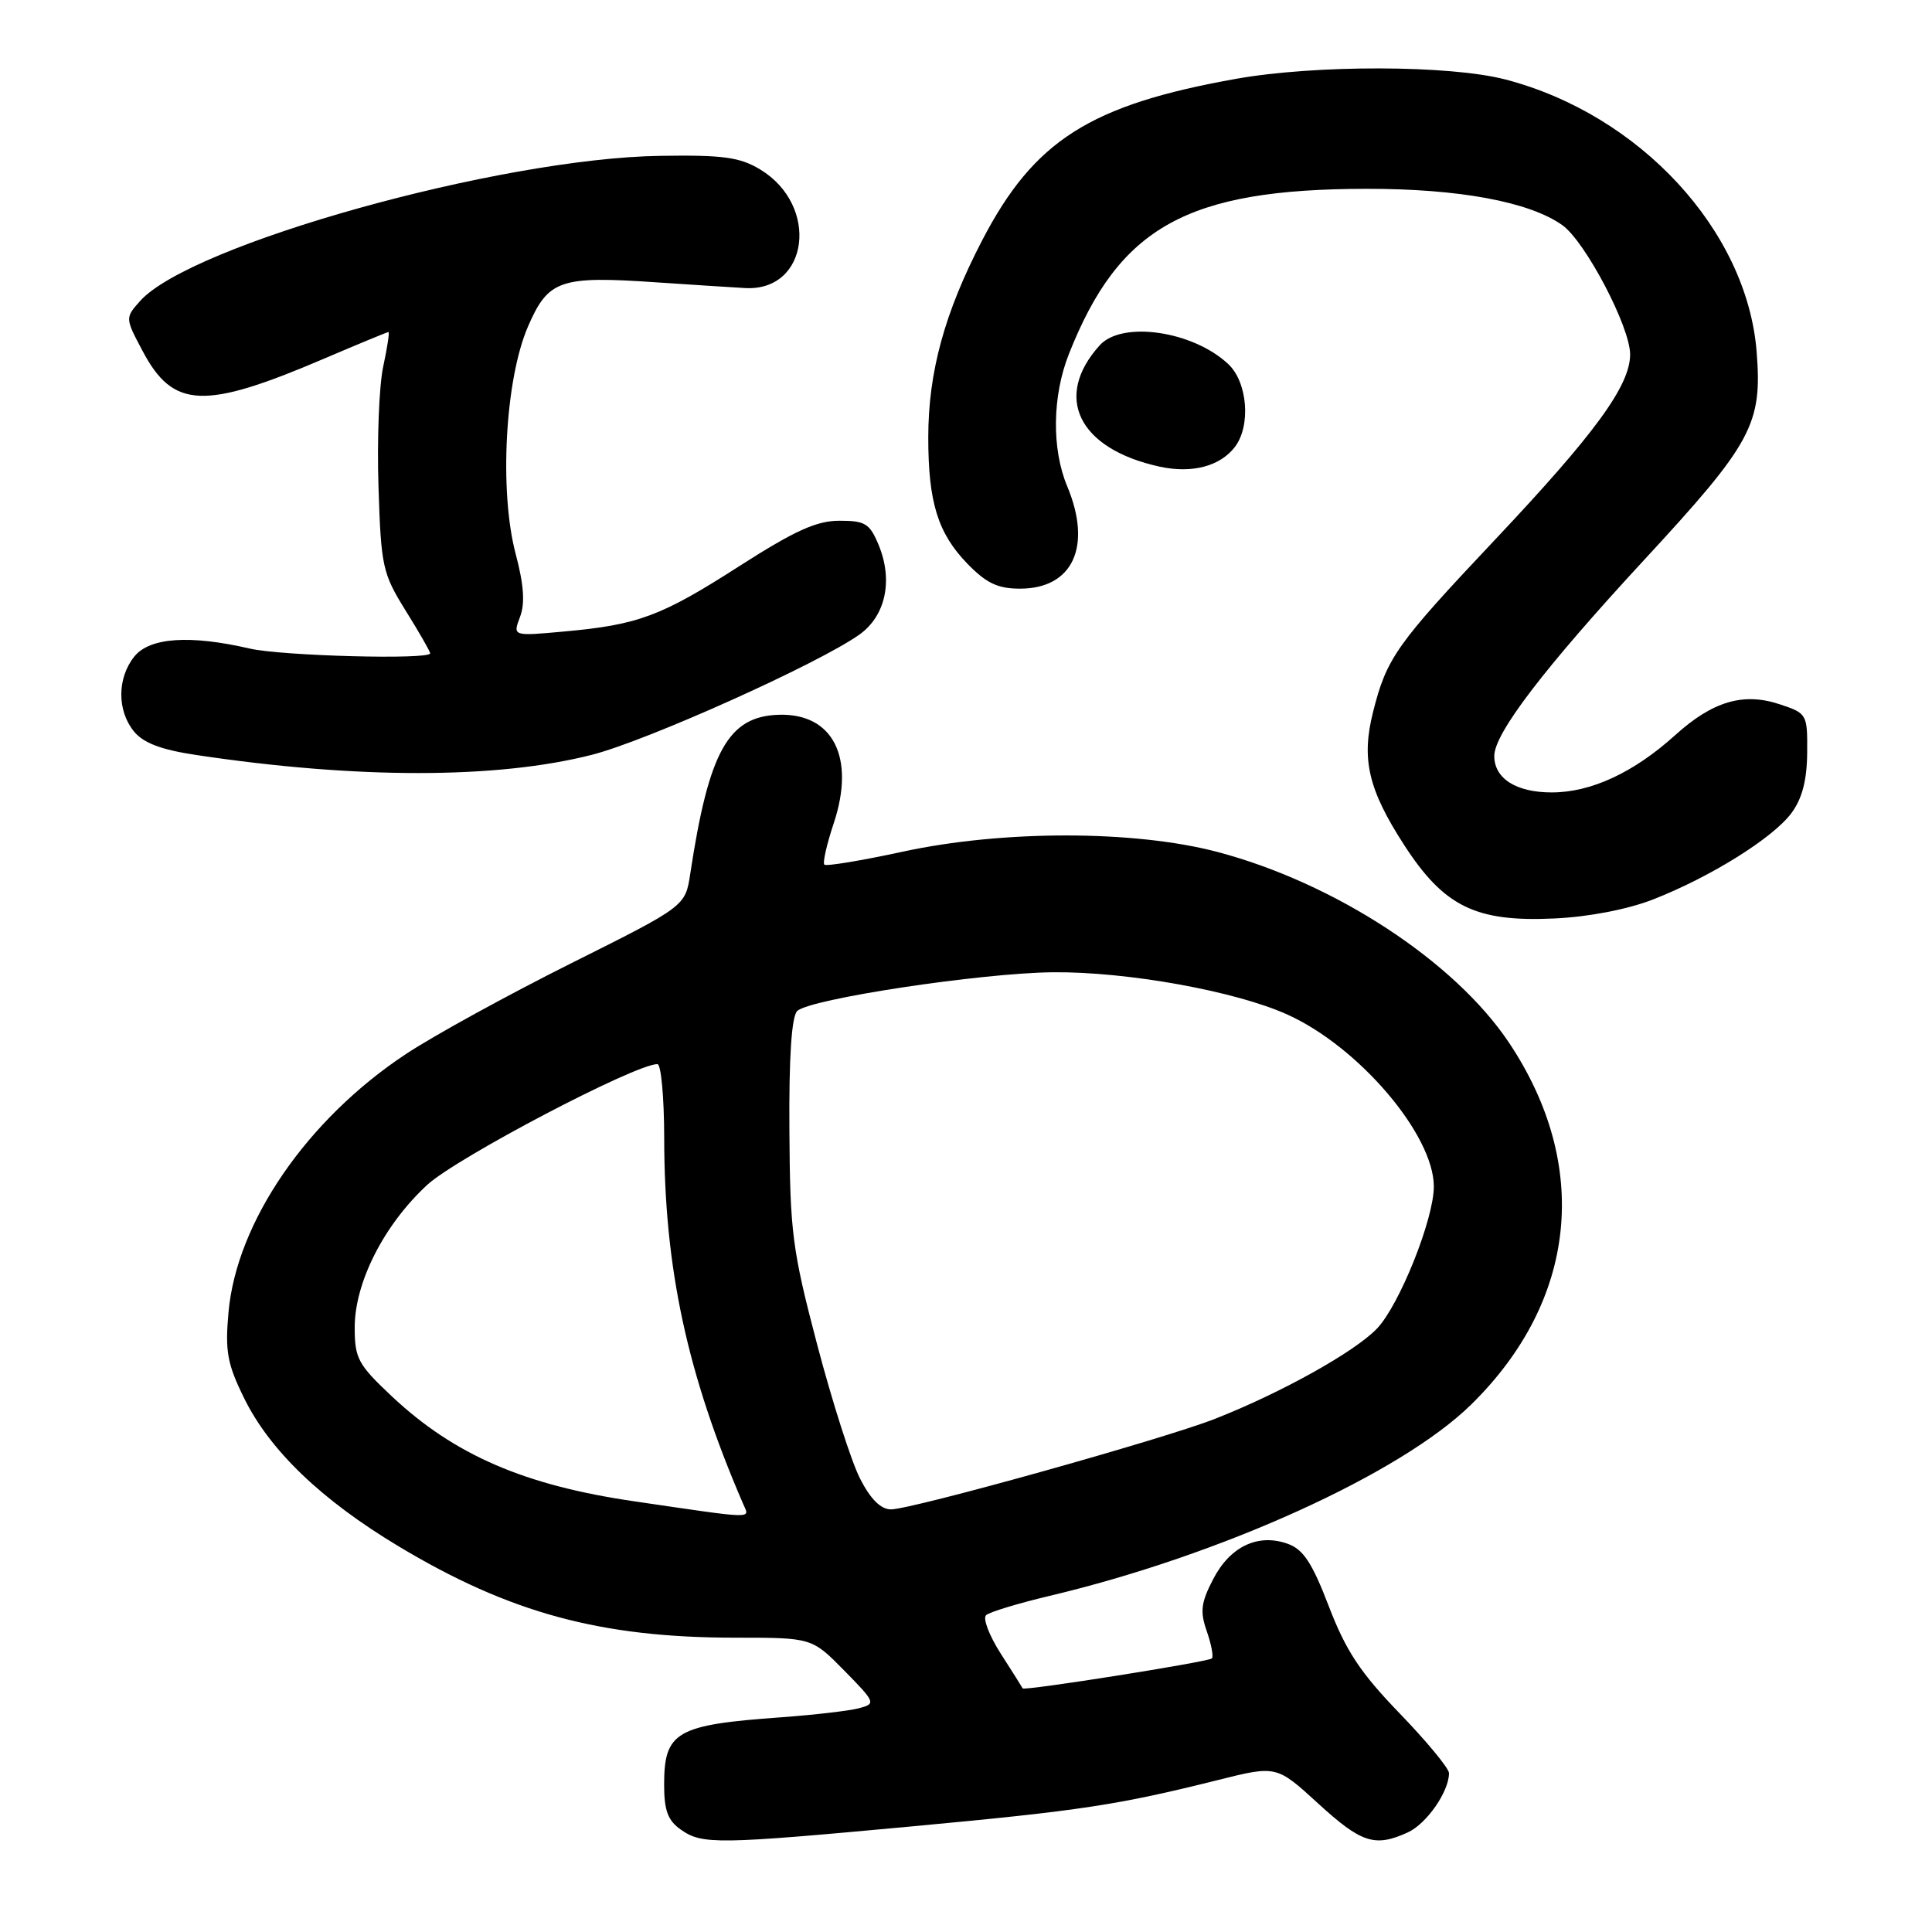 <?xml version="1.0" encoding="UTF-8" standalone="no"?>
<!DOCTYPE svg PUBLIC "-//W3C//DTD SVG 1.1//EN" "http://www.w3.org/Graphics/SVG/1.1/DTD/svg11.dtd" >
<svg xmlns="http://www.w3.org/2000/svg" xmlns:xlink="http://www.w3.org/1999/xlink" version="1.1" viewBox="0 0 256 256">
 <g >
 <path fill="currentColor"
d=" M 121.00 241.99 C 143.25 239.92 148.10 239.18 161.32 235.88 C 169.14 233.92 169.14 233.92 174.65 238.96 C 180.40 244.22 182.17 244.79 186.53 242.81 C 189.03 241.67 192.00 237.40 192.00 234.95 C 192.00 234.32 189.06 230.76 185.46 227.03 C 180.26 221.65 178.34 218.74 176.09 212.88 C 173.87 207.09 172.70 205.30 170.63 204.56 C 166.70 203.15 162.99 204.91 160.75 209.25 C 159.13 212.36 158.99 213.54 159.91 216.16 C 160.51 217.90 160.82 219.52 160.58 219.75 C 160.12 220.21 135.67 224.08 135.51 223.72 C 135.46 223.60 134.16 221.54 132.62 219.14 C 131.08 216.74 130.20 214.43 130.66 214.02 C 131.12 213.60 134.88 212.46 139.00 211.48 C 161.76 206.09 185.64 195.26 194.97 186.08 C 208.97 172.31 210.82 154.45 199.95 138.16 C 192.74 127.37 176.86 116.99 161.29 112.88 C 150.29 109.99 132.91 109.97 119.58 112.86 C 114.13 114.04 109.47 114.81 109.23 114.57 C 108.99 114.33 109.55 111.85 110.48 109.07 C 113.36 100.39 110.39 94.51 103.23 94.71 C 96.50 94.90 93.93 99.51 91.46 115.79 C 90.81 120.08 90.81 120.08 75.66 127.65 C 67.32 131.82 57.48 137.22 53.78 139.67 C 40.70 148.32 31.36 161.91 30.28 173.86 C 29.81 179.04 30.11 180.70 32.32 185.21 C 35.73 192.18 42.60 198.77 52.86 204.92 C 67.53 213.72 79.60 217.00 97.38 217.00 C 107.58 217.00 107.58 217.00 111.87 221.36 C 116.03 225.60 116.08 225.75 113.82 226.35 C 112.55 226.69 107.90 227.23 103.50 227.55 C 89.57 228.55 88.00 229.46 88.00 236.51 C 88.00 239.90 88.50 241.24 90.22 242.44 C 93.05 244.43 95.03 244.40 121.00 241.99 Z  M 219.02 119.19 C 226.67 116.20 234.94 111.03 237.38 107.73 C 238.80 105.81 239.43 103.38 239.46 99.75 C 239.50 94.62 239.44 94.52 235.82 93.32 C 231.00 91.72 226.94 92.92 221.97 97.41 C 216.47 102.38 210.82 105.00 205.61 105.00 C 200.90 105.00 198.00 103.16 198.00 100.17 C 198.00 97.17 204.63 88.51 217.86 74.19 C 232.20 58.68 233.53 56.21 232.76 46.57 C 231.47 30.54 217.28 15.17 199.47 10.53 C 192.09 8.61 174.30 8.57 163.76 10.45 C 144.43 13.90 137.03 18.60 130.15 31.83 C 125.16 41.43 123.00 49.31 123.00 57.97 C 123.00 66.56 124.27 70.65 128.18 74.69 C 130.70 77.28 132.21 78.00 135.16 78.00 C 142.16 78.00 144.74 72.40 141.41 64.43 C 139.34 59.49 139.43 52.48 141.63 46.92 C 148.30 30.04 157.29 25.05 181.04 25.02 C 193.30 25.00 202.62 26.73 207.00 29.82 C 210.05 31.98 216.00 43.31 216.00 46.96 C 216.00 51.09 211.37 57.44 198.10 71.51 C 184.98 85.42 183.74 87.18 181.94 94.33 C 180.36 100.58 181.30 104.61 186.04 111.94 C 191.34 120.14 195.55 122.20 206.00 121.70 C 210.54 121.49 215.68 120.49 219.02 119.19 Z  M 78.45 100.01 C 85.74 98.15 108.49 87.92 113.87 84.09 C 117.34 81.62 118.36 76.94 116.44 72.25 C 115.25 69.37 114.66 69.00 111.23 69.00 C 108.20 69.00 105.31 70.31 97.99 75.00 C 87.59 81.67 84.59 82.79 74.72 83.68 C 67.94 84.30 67.94 84.30 68.90 81.76 C 69.59 79.96 69.42 77.51 68.32 73.36 C 66.13 65.03 66.93 50.27 69.96 43.27 C 72.65 37.06 74.20 36.53 87.09 37.42 C 91.72 37.73 96.95 38.07 98.73 38.17 C 107.18 38.64 108.63 27.23 100.72 22.45 C 98.04 20.83 95.81 20.52 87.50 20.65 C 66.20 20.96 25.18 32.42 18.54 39.91 C 16.58 42.12 16.58 42.15 18.89 46.50 C 22.96 54.18 27.03 54.34 43.09 47.46 C 47.54 45.56 51.31 44.00 51.47 44.00 C 51.63 44.00 51.32 46.07 50.77 48.61 C 50.23 51.15 49.95 58.27 50.15 64.45 C 50.49 75.09 50.68 75.96 53.75 80.91 C 55.54 83.78 57.00 86.33 57.00 86.57 C 57.00 87.44 37.37 86.92 33.10 85.94 C 25.15 84.10 19.85 84.47 17.81 86.98 C 15.52 89.82 15.49 94.15 17.75 96.92 C 19.00 98.45 21.36 99.35 26.00 100.04 C 47.28 103.24 65.86 103.23 78.45 100.01 Z  M 163.64 59.21 C 165.77 56.40 165.31 50.64 162.75 48.24 C 158.07 43.85 148.68 42.48 145.72 45.75 C 139.52 52.61 142.90 59.48 153.64 61.83 C 157.95 62.77 161.67 61.79 163.64 59.21 Z  M 84.03 198.93 C 69.48 196.81 60.20 192.79 51.93 185.03 C 47.44 180.81 47.00 180.00 47.00 175.90 C 47.00 169.92 50.89 162.28 56.61 157.00 C 60.52 153.40 84.15 141.00 87.11 141.00 C 87.60 141.00 88.00 145.39 88.01 150.75 C 88.02 168.02 91.05 182.10 98.46 199.25 C 99.34 201.30 100.43 201.33 84.03 198.93 Z  M 113.96 195.92 C 112.81 193.68 110.26 185.69 108.28 178.17 C 104.98 165.61 104.68 163.30 104.60 149.80 C 104.53 140.07 104.89 134.71 105.63 133.97 C 107.23 132.37 129.92 128.93 139.50 128.83 C 149.33 128.73 163.76 131.33 170.62 134.45 C 180.07 138.73 189.97 150.36 189.99 157.20 C 190.01 161.50 185.43 172.94 182.45 176.05 C 179.50 179.13 169.78 184.55 161.00 188.00 C 154.24 190.67 120.83 200.00 118.06 200.00 C 116.71 200.00 115.35 198.65 113.96 195.92 Z "/>
</g>
</svg>